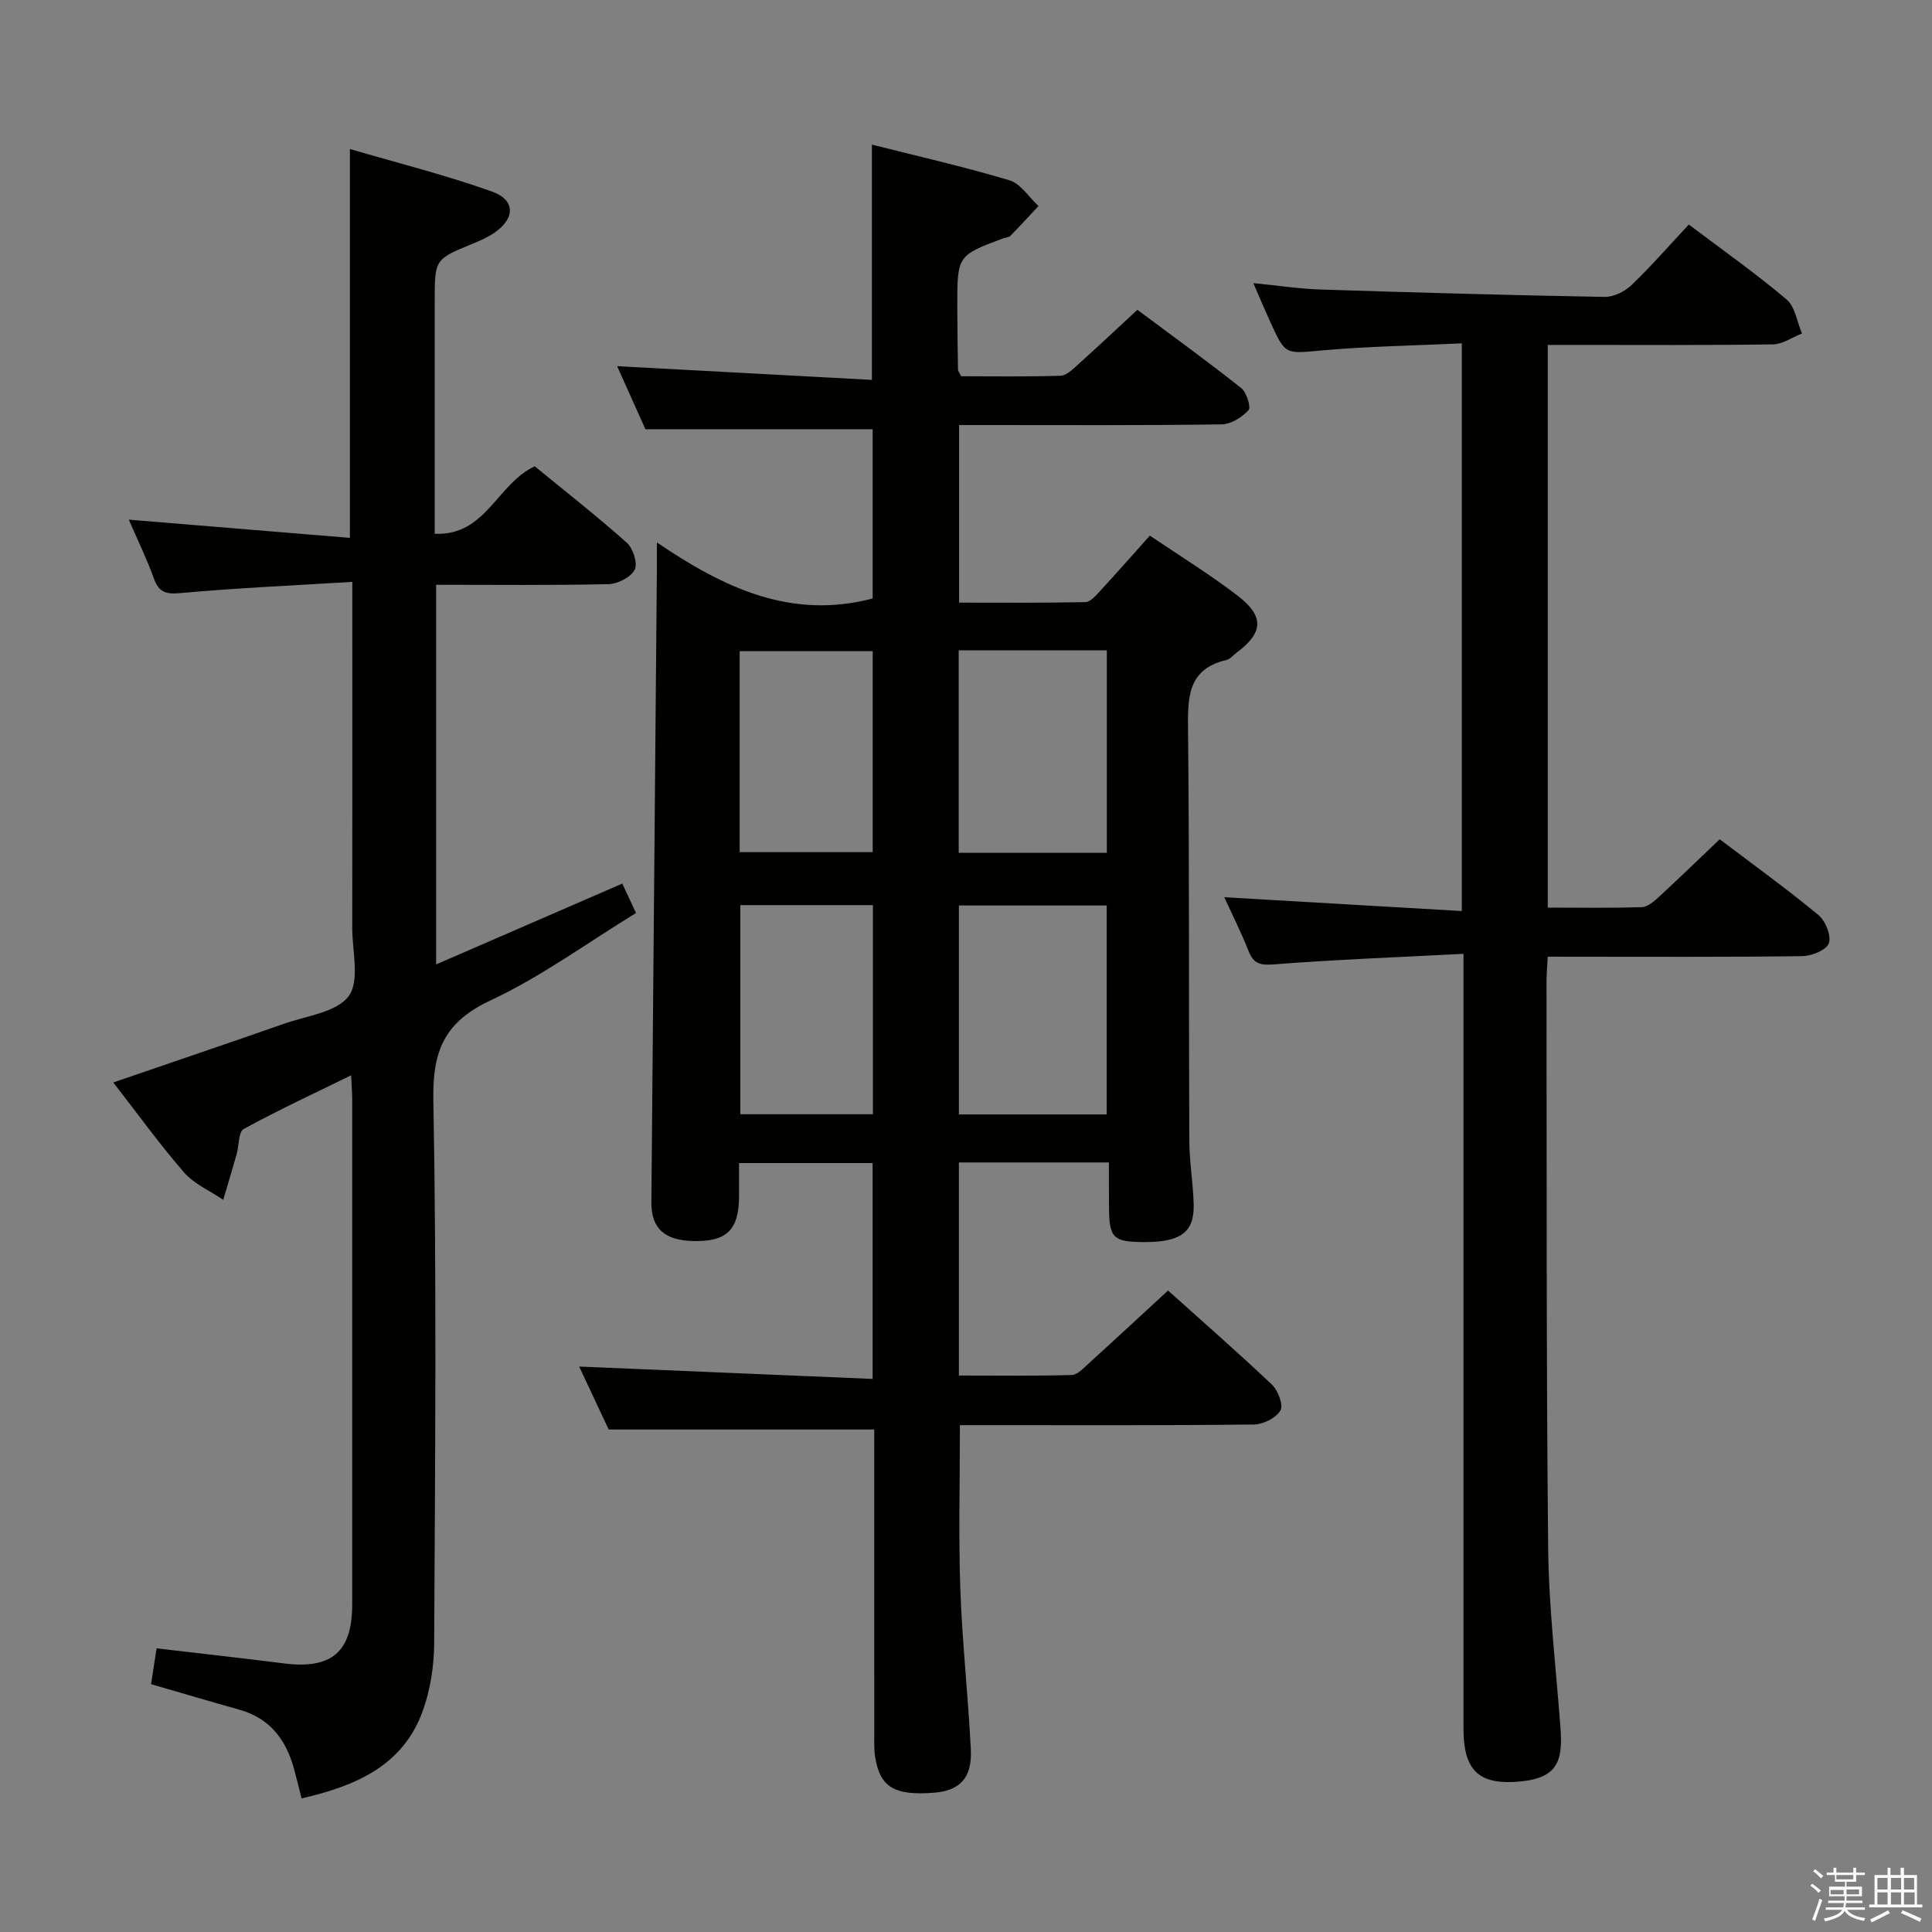 <svg enable-background="new 0 0 400 400" viewBox="0 0 400 400" xmlns="http://www.w3.org/2000/svg"><rect x="0" y="0" width="400" height="400" fill="#808080" stroke="none"/><path d="m374.8 390.4.4-.4c.7.5 1.3 1 1.8 1.4l-.5.5c-.5-.6-1.1-1.1-1.7-1.5zm1 7.3-.6-.3c.5-1.4 1.1-2.8 1.5-4.3.2.1.4.2.6.3-.5 1.3-1 2.8-1.5 4.3zm-.4-10.3.4-.4c.4.3 1 .8 1.7 1.4l-.5.5c-.4-.5-1-1-1.6-1.5zm2.5.3h1.7v-1h.6v1h3.5v-1h.6v1h1.8v.5h-1.8v1.4h-2v1h3.2v2h-3.2v.9h3.3v.5h-3.4c0 .3-.1.6-.1.9h4v.5h-3.7c.7.9 1.9 1.5 3.8 1.7-.1.2-.2.4-.3.6-2.1-.4-3.5-1.1-4-2.1-.4 1-1.8 1.7-4 2.2-.1-.2-.2-.4-.3-.6 2.1-.4 3.4-1 3.8-1.8h-3.4v-.5h3.6c.1-.3.1-.6.2-.9h-3.3v-.5h3.4c0-.3 0-.6 0-.9h-3.2v-2h3.3v-1h-2.1v-1.4h-1.7v-.5zm1.1 3.5v1h2.7c0-.3 0-.4 0-.4 0-.1 0-.2 0-.2 0-.1 0-.2 0-.3h-2.7zm1.2-3v.9h3.5v-.9zm4.7 3h-2.6v.6.4h2.6z" fill="#fafafb"/><path d="m393.6 386.7h.6v1.5h2.7v6.1h1.1v.6h-11v-.6h1.1v-6.1h2.7v-1.5h.6v1.5h2.1v-1.5zm-2.7 8.8.4.6c-1.2.6-2.5 1.3-3.8 1.9-.1-.2-.2-.4-.3-.6 1.2-.6 2.5-1.2 3.7-1.9zm-2.2-6.7v2.4h2.1v-2.4zm0 3v2.5h2.1v-2.5zm2.8-3v2.4h2.1v-2.4zm0 3v2.5h2.1v-2.5zm6 6.1c-1.4-.7-2.7-1.3-3.9-1.8l.3-.6c1.5.6 2.7 1.2 3.9 1.7zm-1.2-9.1h-2.1v2.4h2.1zm-2.1 3v2.5h2.2v-2.5z" fill="#fafafb"/><g fill="#010100"><path d="m229.59 240.67c-10.82 0-20.76 0-31.06 0v44.12c7.82 0 15.58.11 23.34-.11 1.2-.03 2.47-1.42 3.52-2.38 5.4-4.9 10.73-9.86 16.44-15.11 6.77 6.08 14.27 12.63 21.5 19.47 1.27 1.21 2.43 4.27 1.77 5.37-.92 1.55-3.57 2.88-5.5 2.9-18.49.21-36.99.13-55.48.13-1.79 0-3.58 0-5.38 0 0 11.62-.3 22.73.08 33.81.39 11.12 1.62 22.21 2.18 33.33.29 5.89-2.26 8.54-7.61 8.96-8.2.65-11.22-1.14-12.2-7.41-.26-1.63-.18-3.32-.18-4.98-.01-20.98-.01-41.96-.01-62.81-18.28 0-36.29 0-54.98 0-1.84-3.93-4.06-8.66-6.11-13.03 20.32.86 40.34 1.7 60.75 2.56 0-15.47 0-29.88 0-44.69-8.98 0-18.03 0-27.65 0v6.93c-.02 6.85-2.51 9.33-9.29 9.22-6.18-.1-8.91-2.62-8.86-8.12.39-43.63.77-87.27 1.14-130.9.01-1.45 0-2.9 0-5.63 13.89 9.45 27.82 16.04 44.67 11.61 0-11.41 0-23.32 0-35.04-15.33 0-30.7 0-47.04 0-1.66-3.69-3.8-8.45-5.86-13.06 17.66.95 35 1.88 52.75 2.84 0-16.59 0-32.28 0-48.71 9.44 2.39 19.06 4.57 28.48 7.39 2.33.7 4.02 3.49 6.01 5.33-1.94 2.07-3.85 4.16-5.83 6.18-.31.32-.94.31-1.4.48-9.59 3.58-9.6 3.58-9.58 14.21.01 4.33.07 8.66.14 12.99 0 .29.27.58.66 1.38 6.7 0 13.65.12 20.6-.11 1.23-.04 2.54-1.37 3.61-2.33 3.96-3.56 7.83-7.21 12.27-11.32 6.72 5.01 14.22 10.45 21.49 16.19 1.12.89 2.08 3.97 1.52 4.59-1.34 1.48-3.63 2.92-5.55 2.94-16.19.24-32.35.14-48.51.14-1.83 0-3.65 0-5.86 0v36.77c8.65 0 17.4.08 26.15-.11 1.04-.02 2.18-1.37 3.05-2.31 3.37-3.65 6.66-7.39 10.29-11.46 6.22 4.22 12.45 8.03 18.2 12.46 5.59 4.31 5.29 7.68-.31 11.84-.67.5-1.27 1.28-2.01 1.45-8.07 1.88-8.04 7.76-7.97 14.44.29 28.32.14 56.65.26 84.97.02 4.48.81 8.95.91 13.43.12 5.66-2.77 7.71-10.22 7.68-6.46-.03-7.27-.81-7.31-7.14-.03-2.95-.02-5.91-.02-9.35zm-.46-9.94c0-14.75 0-29.09 0-43.26-10.52 0-20.57 0-30.6 0v43.26zm-30.64-96.09v41.92h30.67c0-14.09 0-27.91 0-41.92-10.34 0-20.26 0-30.67 0zm-17.76 96.05c0-14.66 0-28.9 0-43.29-9.31 0-18.35 0-27.46 0v43.29zm-27.59-54.26h27.54c0-14.12 0-27.84 0-41.61-9.36 0-18.39 0-27.54 0z"/><path d="m62.44 372.34c-.62-2.41-1.07-4.33-1.59-6.22-1.67-6-5.03-10.4-11.3-12.15-6.04-1.69-12.06-3.48-18.27-5.28.37-2.43.74-4.81 1.14-7.42 8.99 1.06 17.68 2.02 26.36 3.12 9.85 1.25 14.14-2.36 14.14-12.19.01-34.82.01-69.64 0-104.47 0-1.43-.12-2.87-.22-5.1-7.79 3.82-15.14 7.22-22.23 11.11-1.12.61-.97 3.46-1.48 5.25-.9 3.15-1.85 6.28-2.77 9.42-2.74-1.86-6.01-3.25-8.11-5.67-5.08-5.84-9.62-12.15-14.66-18.63 12.21-4.19 23.81-8.11 35.37-12.16 4.67-1.64 10.9-2.36 13.38-5.73 2.33-3.18.72-9.29.73-14.12.03-21.66.01-43.32.01-64.98 0-1.8 0-3.61 0-6.65-12.18.75-23.9 1.26-35.57 2.32-3.08.28-4.49-.17-5.53-3.07-1.45-4.04-3.35-7.91-5.17-12.13 15.41 1.27 30.44 2.51 45.77 3.77 0-27.26 0-53.27 0-80.51 9.94 2.91 19.84 5.39 29.42 8.81 4.91 1.75 4.81 5.6.45 8.56-1.36.92-2.9 1.6-4.43 2.23-7.87 3.23-7.88 3.21-7.88 11.95v48.11c10.58.49 12.87-10.31 20.71-13.97 6.16 5.05 12.8 10.25 19.09 15.85 1.29 1.15 2.27 4.29 1.6 5.58-.81 1.55-3.51 2.93-5.43 2.97-11.79.27-23.58.13-35.67.13v78.6c12.91-5.61 25.57-11.1 38.54-16.73.86 1.85 1.68 3.61 2.84 6.09-10.13 6.2-19.59 13.16-30.04 18.05-9.53 4.45-12.11 10.35-11.92 20.6.7 37.47.36 74.97.17 112.46-.02 4.73-.77 9.7-2.38 14.13-4.09 11.27-13.75 15.47-25.07 18.07z"/><path d="m320.44 198.07c-.11 2.17-.26 3.79-.25 5.41.06 38.99-.06 77.98.34 116.97.13 12.44 1.62 24.86 2.55 37.28.54 7.21-.7 10.72-9.59 11.2-7.63.41-10.49-2.83-10.49-11 0-51.16 0-102.32 0-153.47 0-1.96 0-3.91 0-6.98-13.43.7-26.33 1.18-39.2 2.18-2.86.22-4.24-.08-5.29-2.74-1.52-3.84-3.38-7.54-5.04-11.16 16.45.96 32.62 1.9 49.18 2.86 0-39.57 0-78.11 0-117.53-9.76.46-19.37.61-28.92 1.46-7.58.67-7.56 1.06-10.68-5.78-1.09-2.39-2.11-4.81-3.56-8.15 5.15.5 9.49 1.18 13.85 1.32 19.62.63 39.23 1.18 58.86 1.53 1.87.03 4.18-1.09 5.57-2.43 4.18-4.02 8.01-8.41 11.88-12.55 7.34 5.54 14.03 10.24 20.24 15.51 1.78 1.51 2.16 4.66 3.19 7.05-2.01.78-4 2.22-6.02 2.25-13.66.2-27.33.11-40.99.11-1.79 0-3.57 0-5.62 0v116.5c6.62 0 13.06.12 19.49-.1 1.25-.04 2.59-1.27 3.64-2.23 4.14-3.81 8.18-7.74 12.47-11.82 6.77 5.13 13.78 10.19 20.43 15.68 1.47 1.21 2.71 4.32 2.16 5.87-.51 1.41-3.6 2.63-5.56 2.65-15.66.21-31.33.12-46.99.12-1.79-.01-3.58-.01-5.65-.01z"/></g></svg>